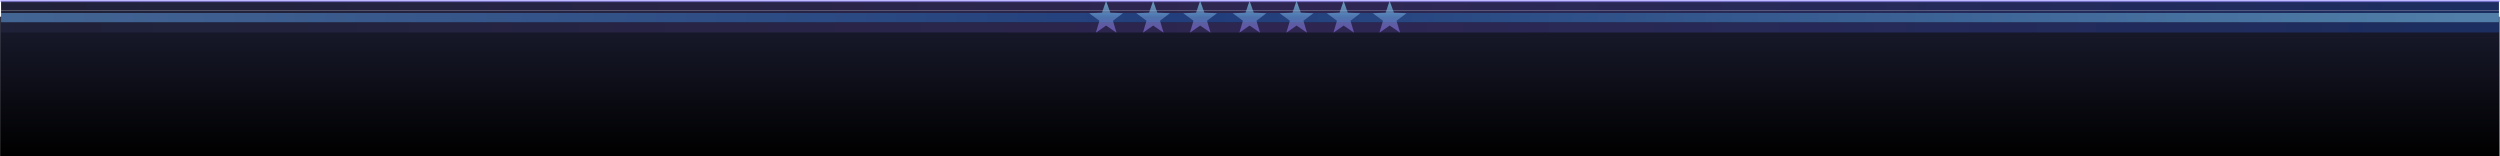 <?xml version="1.0" encoding="UTF-8" standalone="no"?>
<svg xmlns:xlink="http://www.w3.org/1999/xlink" height="72.65px" width="1162.9px" xmlns="http://www.w3.org/2000/svg">
  <g transform="matrix(1.0, 0.0, 0.0, 1.0, 581.45, 7.4)">
    <path d="M-581.4 0.35 L581.25 0.35 581.25 65.25 -581.4 65.25 -581.4 0.35" fill="url(#gradient0)" fill-rule="evenodd" stroke="none"/>
    <path d="M580.95 -2.6 L580.95 -1.35 -580.95 -1.35 -580.95 -2.6 580.95 -2.6 M580.95 2.95 L580.95 7.7 -580.95 7.7 -580.95 2.95 580.95 2.95" fill="url(#gradient1)" fill-rule="evenodd" stroke="none"/>
    <path d="M580.95 -6.9 L580.95 -2.6 -580.95 -2.6 -580.95 -6.9 580.95 -6.9" fill="url(#gradient2)" fill-rule="evenodd" stroke="none"/>
    <path d="M580.95 -1.35 L580.95 2.95 -580.95 2.95 -580.95 -1.35 580.95 -1.35" fill="url(#gradient3)" fill-rule="evenodd" stroke="none"/>
    <path d="M-580.95 -6.9 L580.95 -6.9" fill="none" stroke="#9991ff" stroke-linecap="round" stroke-linejoin="round" stroke-opacity="0.627" stroke-width="1.0"/>
    <path d="M-0.2 -7.0 L1.75 -1.5 7.6 -1.25 3.0 2.25 4.65 7.8 -0.2 4.5 -4.95 7.8 -3.3 2.25 -8.05 -1.25 -2.1 -1.5 -0.2 -7.0 M21.65 -7.0 L23.65 -1.5 29.5 -1.25 24.85 2.25 26.5 7.8 21.65 4.5 16.9 7.8 18.55 2.25 13.8 -1.25 19.75 -1.5 21.65 -7.0 M-66.95 -7.0 L-64.95 -1.5 -59.1 -1.25 -63.75 2.25 -62.1 7.8 -66.95 4.5 -71.7 7.8 -70.05 2.25 -74.8 -1.25 -68.85 -1.5 -66.95 -7.0 M-45.05 -7.0 L-43.1 -1.5 -37.25 -1.25 -41.85 2.25 -40.2 7.8 -45.05 4.5 -49.8 7.8 -48.15 2.25 -52.9 -1.25 -46.95 -1.5 -45.05 -7.0 M-23.2 -7.0 L-21.2 -1.5 -15.35 -1.25 -20.0 2.25 -18.35 7.8 -23.2 4.5 -27.95 7.8 -26.3 2.25 -31.05 -1.25 -25.1 -1.5 -23.2 -7.0" fill="url(#gradient4)" fill-rule="evenodd" stroke="none"/>
    <path d="M43.55 -7.0 L45.5 -1.5 51.35 -1.25 46.75 2.25 48.4 7.8 43.55 4.5 38.8 7.8 40.45 2.25 35.7 -1.25 41.65 -1.5 43.55 -7.0" fill="url(#gradient5)" fill-rule="evenodd" stroke="none"/>
    <path d="M64.95 -7.0 L66.95 -1.5 72.8 -1.25 68.15 2.25 69.8 7.8 64.95 4.5 60.2 7.8 61.85 2.25 57.1 -1.25 63.1 -1.5 64.95 -7.0" fill="url(#gradient6)" fill-rule="evenodd" stroke="none"/>
  </g>
  <defs>
    <linearGradient gradientTransform="matrix(0.0, 0.037, -0.71, 0.0, 0.0, 34.25)" gradientUnits="userSpaceOnUse" id="gradient0" spreadMethod="pad" x1="-819.2" x2="819.2">
      <stop offset="0.0" stop-color="#181a2c"/>
      <stop offset="1.0" stop-color="#000000"/>
    </linearGradient>
    <linearGradient gradientTransform="matrix(-0.687, 0.0, 0.0, -0.009, -7.25, 0.35)" gradientUnits="userSpaceOnUse" id="gradient1" spreadMethod="pad" x1="-819.2" x2="819.2">
      <stop offset="0.0" stop-color="#1c2d5f"/>
      <stop offset="0.471" stop-color="#2e2651"/>
      <stop offset="1.0" stop-color="#1f2138"/>
    </linearGradient>
    <linearGradient gradientTransform="matrix(-0.697, 0.0, 0.0, -0.003, -6.2, -4.65)" gradientUnits="userSpaceOnUse" id="gradient2" spreadMethod="pad" x1="-819.2" x2="819.2">
      <stop offset="0.0" stop-color="#1c2d5f"/>
      <stop offset="0.471" stop-color="#2e2651"/>
      <stop offset="1.0" stop-color="#1f2138"/>
    </linearGradient>
    <linearGradient gradientTransform="matrix(-0.697, 0.0, 0.0, -0.003, -6.2, 0.8)" gradientUnits="userSpaceOnUse" id="gradient3" spreadMethod="pad" x1="-819.2" x2="819.2">
      <stop offset="0.0" stop-color="#507ea8"/>
      <stop offset="0.51" stop-color="#213d7b"/>
      <stop offset="1.0" stop-color="#436593"/>
    </linearGradient>
    <linearGradient gradientTransform="matrix(0.0, 0.007, -0.077, 0.0, -11.9, 0.9)" gradientUnits="userSpaceOnUse" id="gradient4" spreadMethod="pad" x1="-819.2" x2="819.2">
      <stop offset="0.0" stop-color="#8adbff" stop-opacity="0.6"/>
      <stop offset="0.486" stop-color="#6a93cb" stop-opacity="0.6"/>
      <stop offset="1.0" stop-color="#8d71e5" stop-opacity="0.6"/>
    </linearGradient>
    <linearGradient gradientTransform="matrix(0.0, 0.007, -0.077, 0.0, -11.45, 0.9)" gradientUnits="userSpaceOnUse" id="gradient5" spreadMethod="pad" x1="-819.2" x2="819.2">
      <stop offset="0.0" stop-color="#8adbff" stop-opacity="0.6"/>
      <stop offset="0.486" stop-color="#6a93cb" stop-opacity="0.6"/>
      <stop offset="1.0" stop-color="#8d71e5" stop-opacity="0.6"/>
    </linearGradient>
    <linearGradient gradientTransform="matrix(0.0, 0.007, -0.077, 0.0, 9.9, 0.9)" gradientUnits="userSpaceOnUse" id="gradient6" spreadMethod="pad" x1="-819.2" x2="819.2">
      <stop offset="0.0" stop-color="#8adbff" stop-opacity="0.6"/>
      <stop offset="0.486" stop-color="#6a93cb" stop-opacity="0.6"/>
      <stop offset="1.0" stop-color="#8d71e5" stop-opacity="0.6"/>
    </linearGradient>
  </defs>
</svg>
